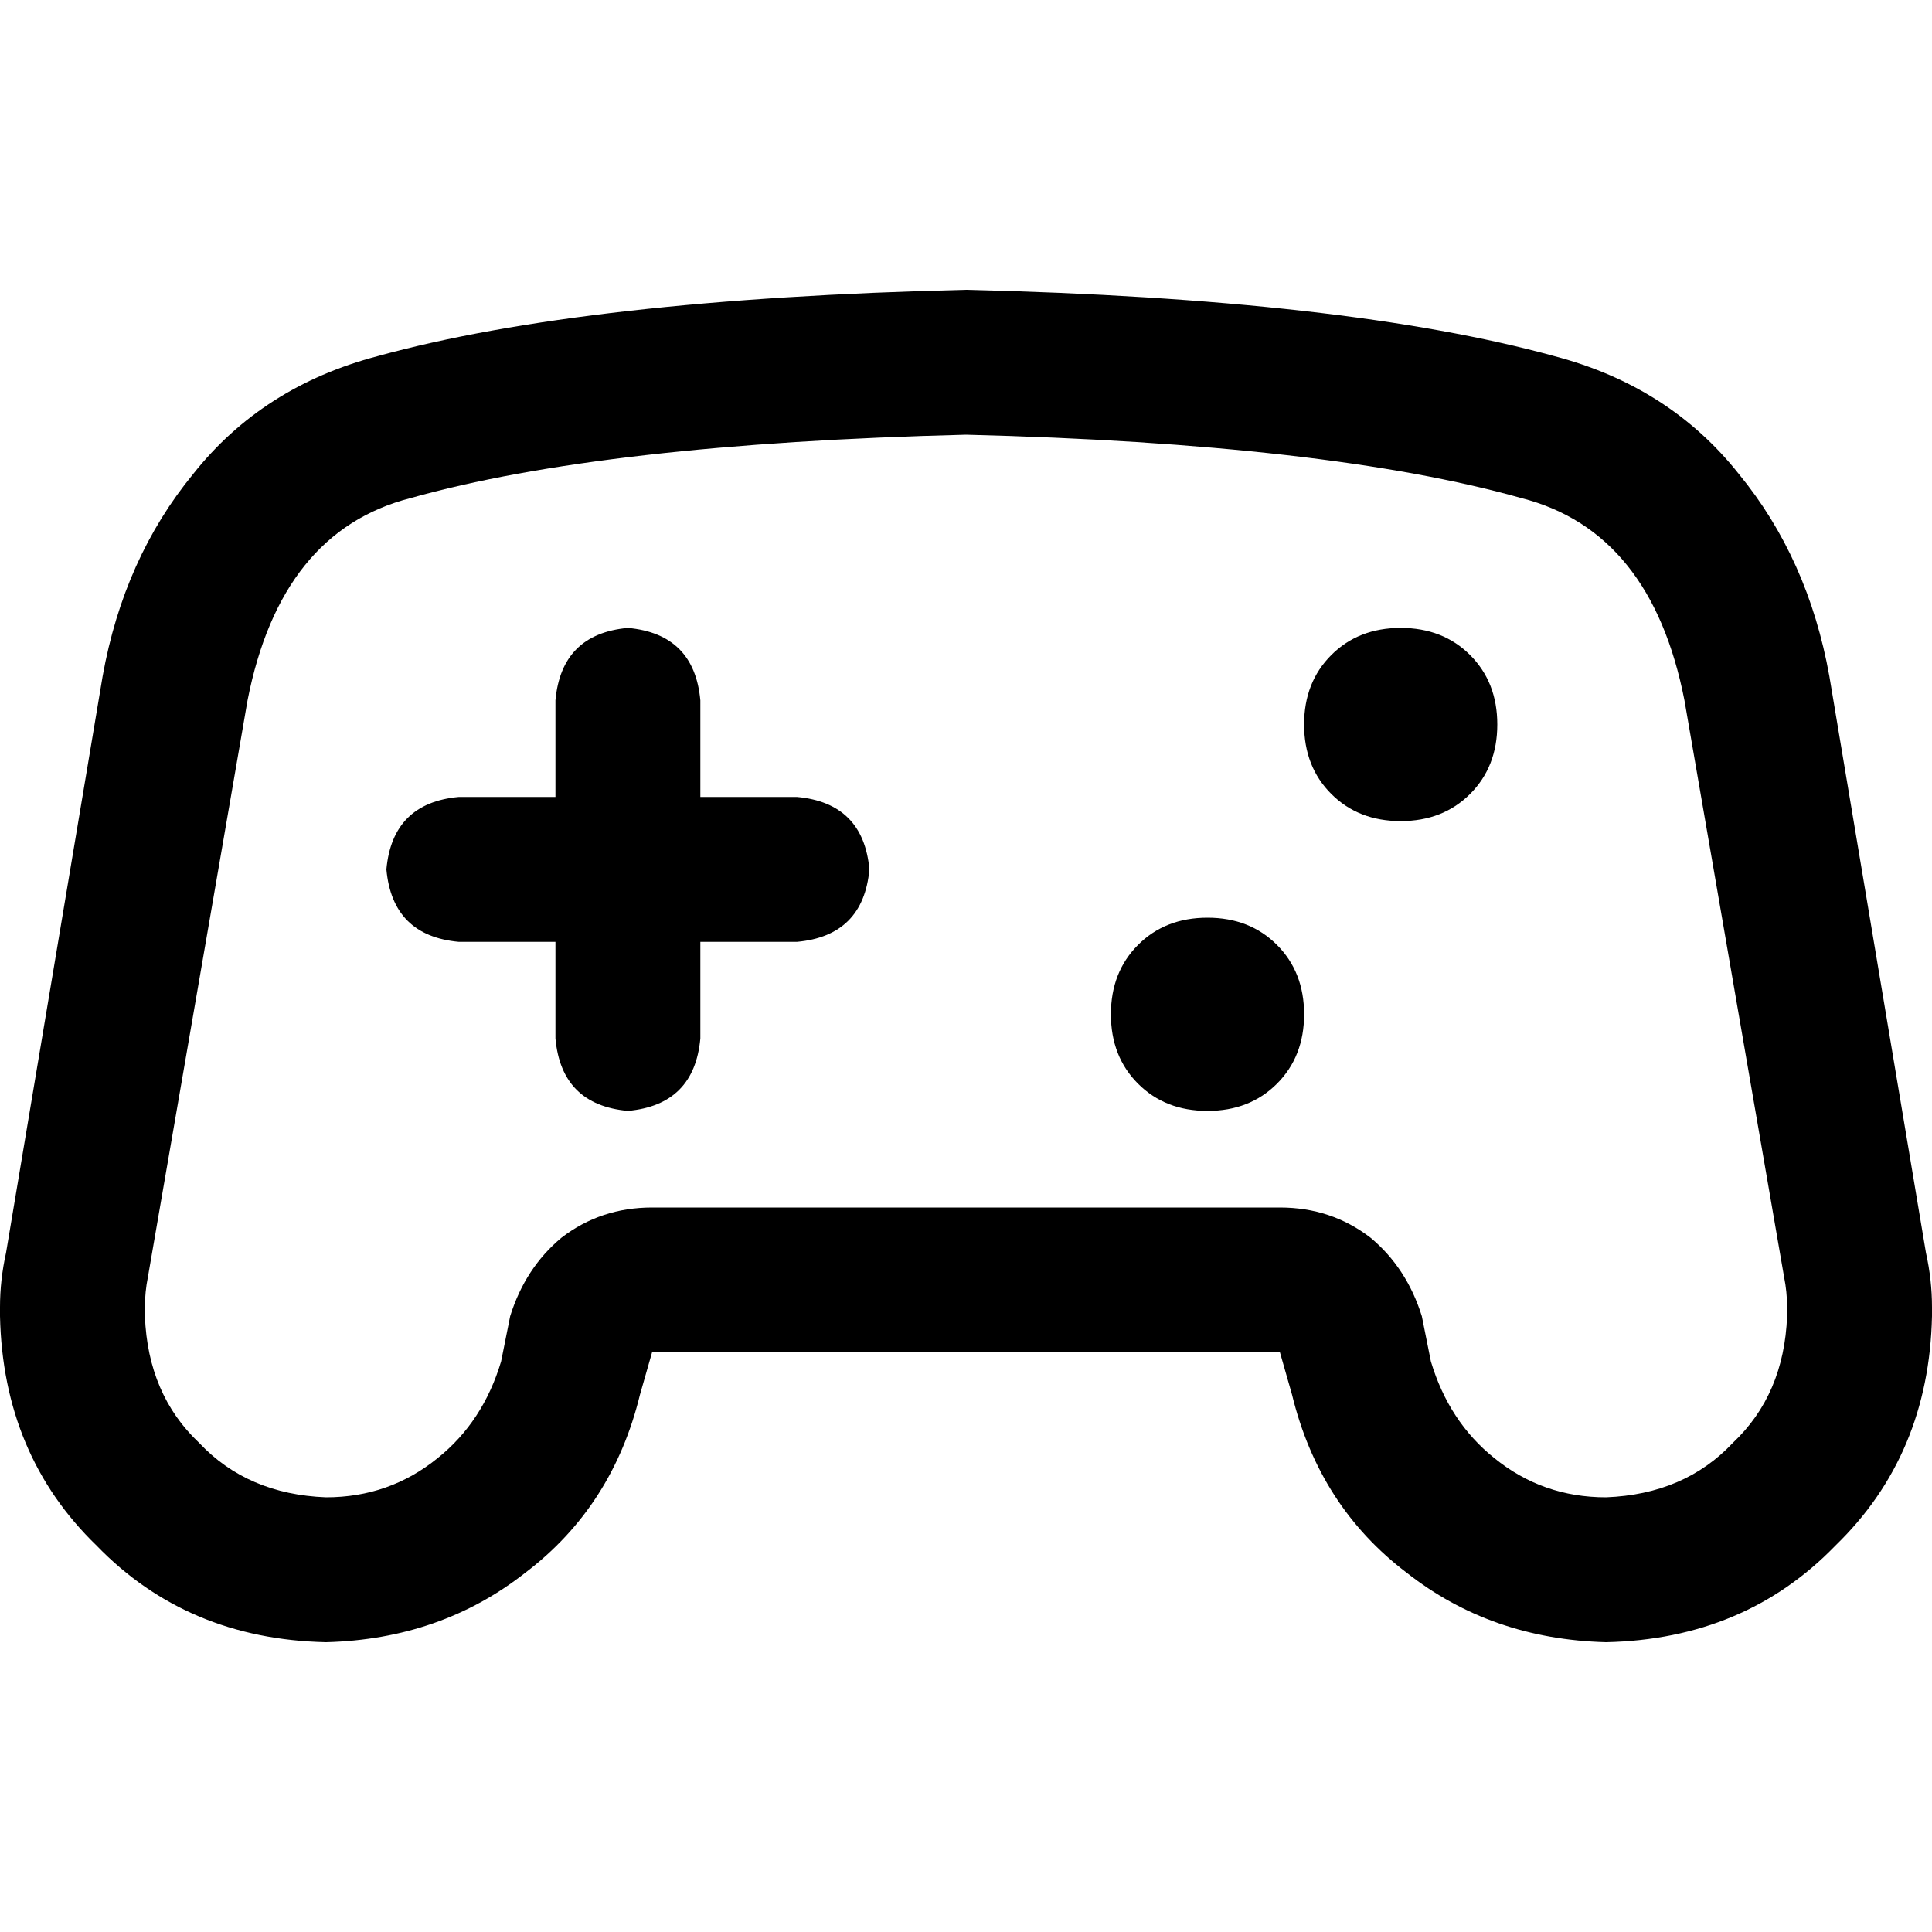 <svg xmlns="http://www.w3.org/2000/svg" viewBox="0 0 512 512">
  <path d="M 172.8 320 L 339.2 320 Q 352.8 320 363.2 328 Q 372.8 336 376.8 348.8 L 379.2 360.8 Q 384 376.8 396 386.4 Q 408.8 396.8 425.6 396.8 Q 446.4 396 459.2 382.4 Q 472.8 369.6 473.6 348.8 L 473.6 346.4 Q 473.6 342.4 472.8 338.4 L 446.4 185.6 Q 437.6 140.8 403.2 132 Q 352 117.6 256 115.2 Q 160 117.6 108.8 132 Q 74.4 140.8 65.6 185.6 L 39.2 338.4 Q 38.4 342.4 38.4 346.4 L 38.4 348.8 Q 39.2 369.6 52.8 382.4 Q 65.6 396 86.4 396.8 Q 103.2 396.8 116 386.4 Q 128 376.8 132.8 360.8 L 135.2 348.8 Q 139.2 336 148.8 328 Q 159.2 320 172.8 320 L 172.8 320 Z M 342.4 369.6 L 339.2 358.4 L 172.8 358.4 L 169.6 369.6 Q 162.4 399.2 139.2 416.8 Q 116.8 434.4 86.4 435.2 Q 49.6 434.4 25.6 409.6 Q 0.8 385.6 0 348.8 L 0 346.4 Q 0 339.2 1.6 332 L 27.2 179.2 Q 32.8 148 51.2 125.6 Q 69.6 102.4 100 94.4 Q 155.2 79.2 256 76.8 Q 356.8 79.2 412 94.4 Q 442.4 102.4 460.8 125.6 Q 479.2 148 484.8 179.2 L 510.4 332 Q 512 339.2 512 346.4 L 512 348.8 Q 511.2 385.6 486.4 409.6 Q 462.4 434.4 425.6 435.2 Q 395.2 434.4 372.8 416.8 Q 349.6 399.2 342.4 369.6 L 342.4 369.6 Z M 185.6 185.6 L 185.6 211.2 L 211.2 211.2 Q 228.8 212.8 230.4 230.4 Q 228.8 248 211.2 249.6 L 185.6 249.6 L 185.6 275.2 Q 184 292.8 166.4 294.4 Q 148.8 292.8 147.2 275.2 L 147.2 249.6 L 121.6 249.6 Q 104 248 102.4 230.4 Q 104 212.8 121.6 211.2 L 147.2 211.2 L 147.2 185.6 Q 148.8 168 166.4 166.4 Q 184 168 185.6 185.6 L 185.6 185.6 Z M 320 243.2 Q 331.2 243.2 338.4 250.4 L 338.4 250.4 Q 345.6 257.6 345.6 268.8 Q 345.6 280 338.4 287.2 Q 331.2 294.4 320 294.4 Q 308.8 294.4 301.6 287.2 Q 294.4 280 294.4 268.8 Q 294.4 257.6 301.6 250.4 Q 308.8 243.2 320 243.2 L 320 243.2 Z M 345.6 192 Q 345.6 180.8 352.8 173.6 L 352.8 173.6 Q 360 166.4 371.2 166.4 Q 382.4 166.4 389.6 173.6 Q 396.8 180.8 396.8 192 Q 396.8 203.2 389.6 210.4 Q 382.4 217.6 371.2 217.6 Q 360 217.6 352.8 210.4 Q 345.6 203.2 345.6 192 L 345.6 192 Z" />
</svg>